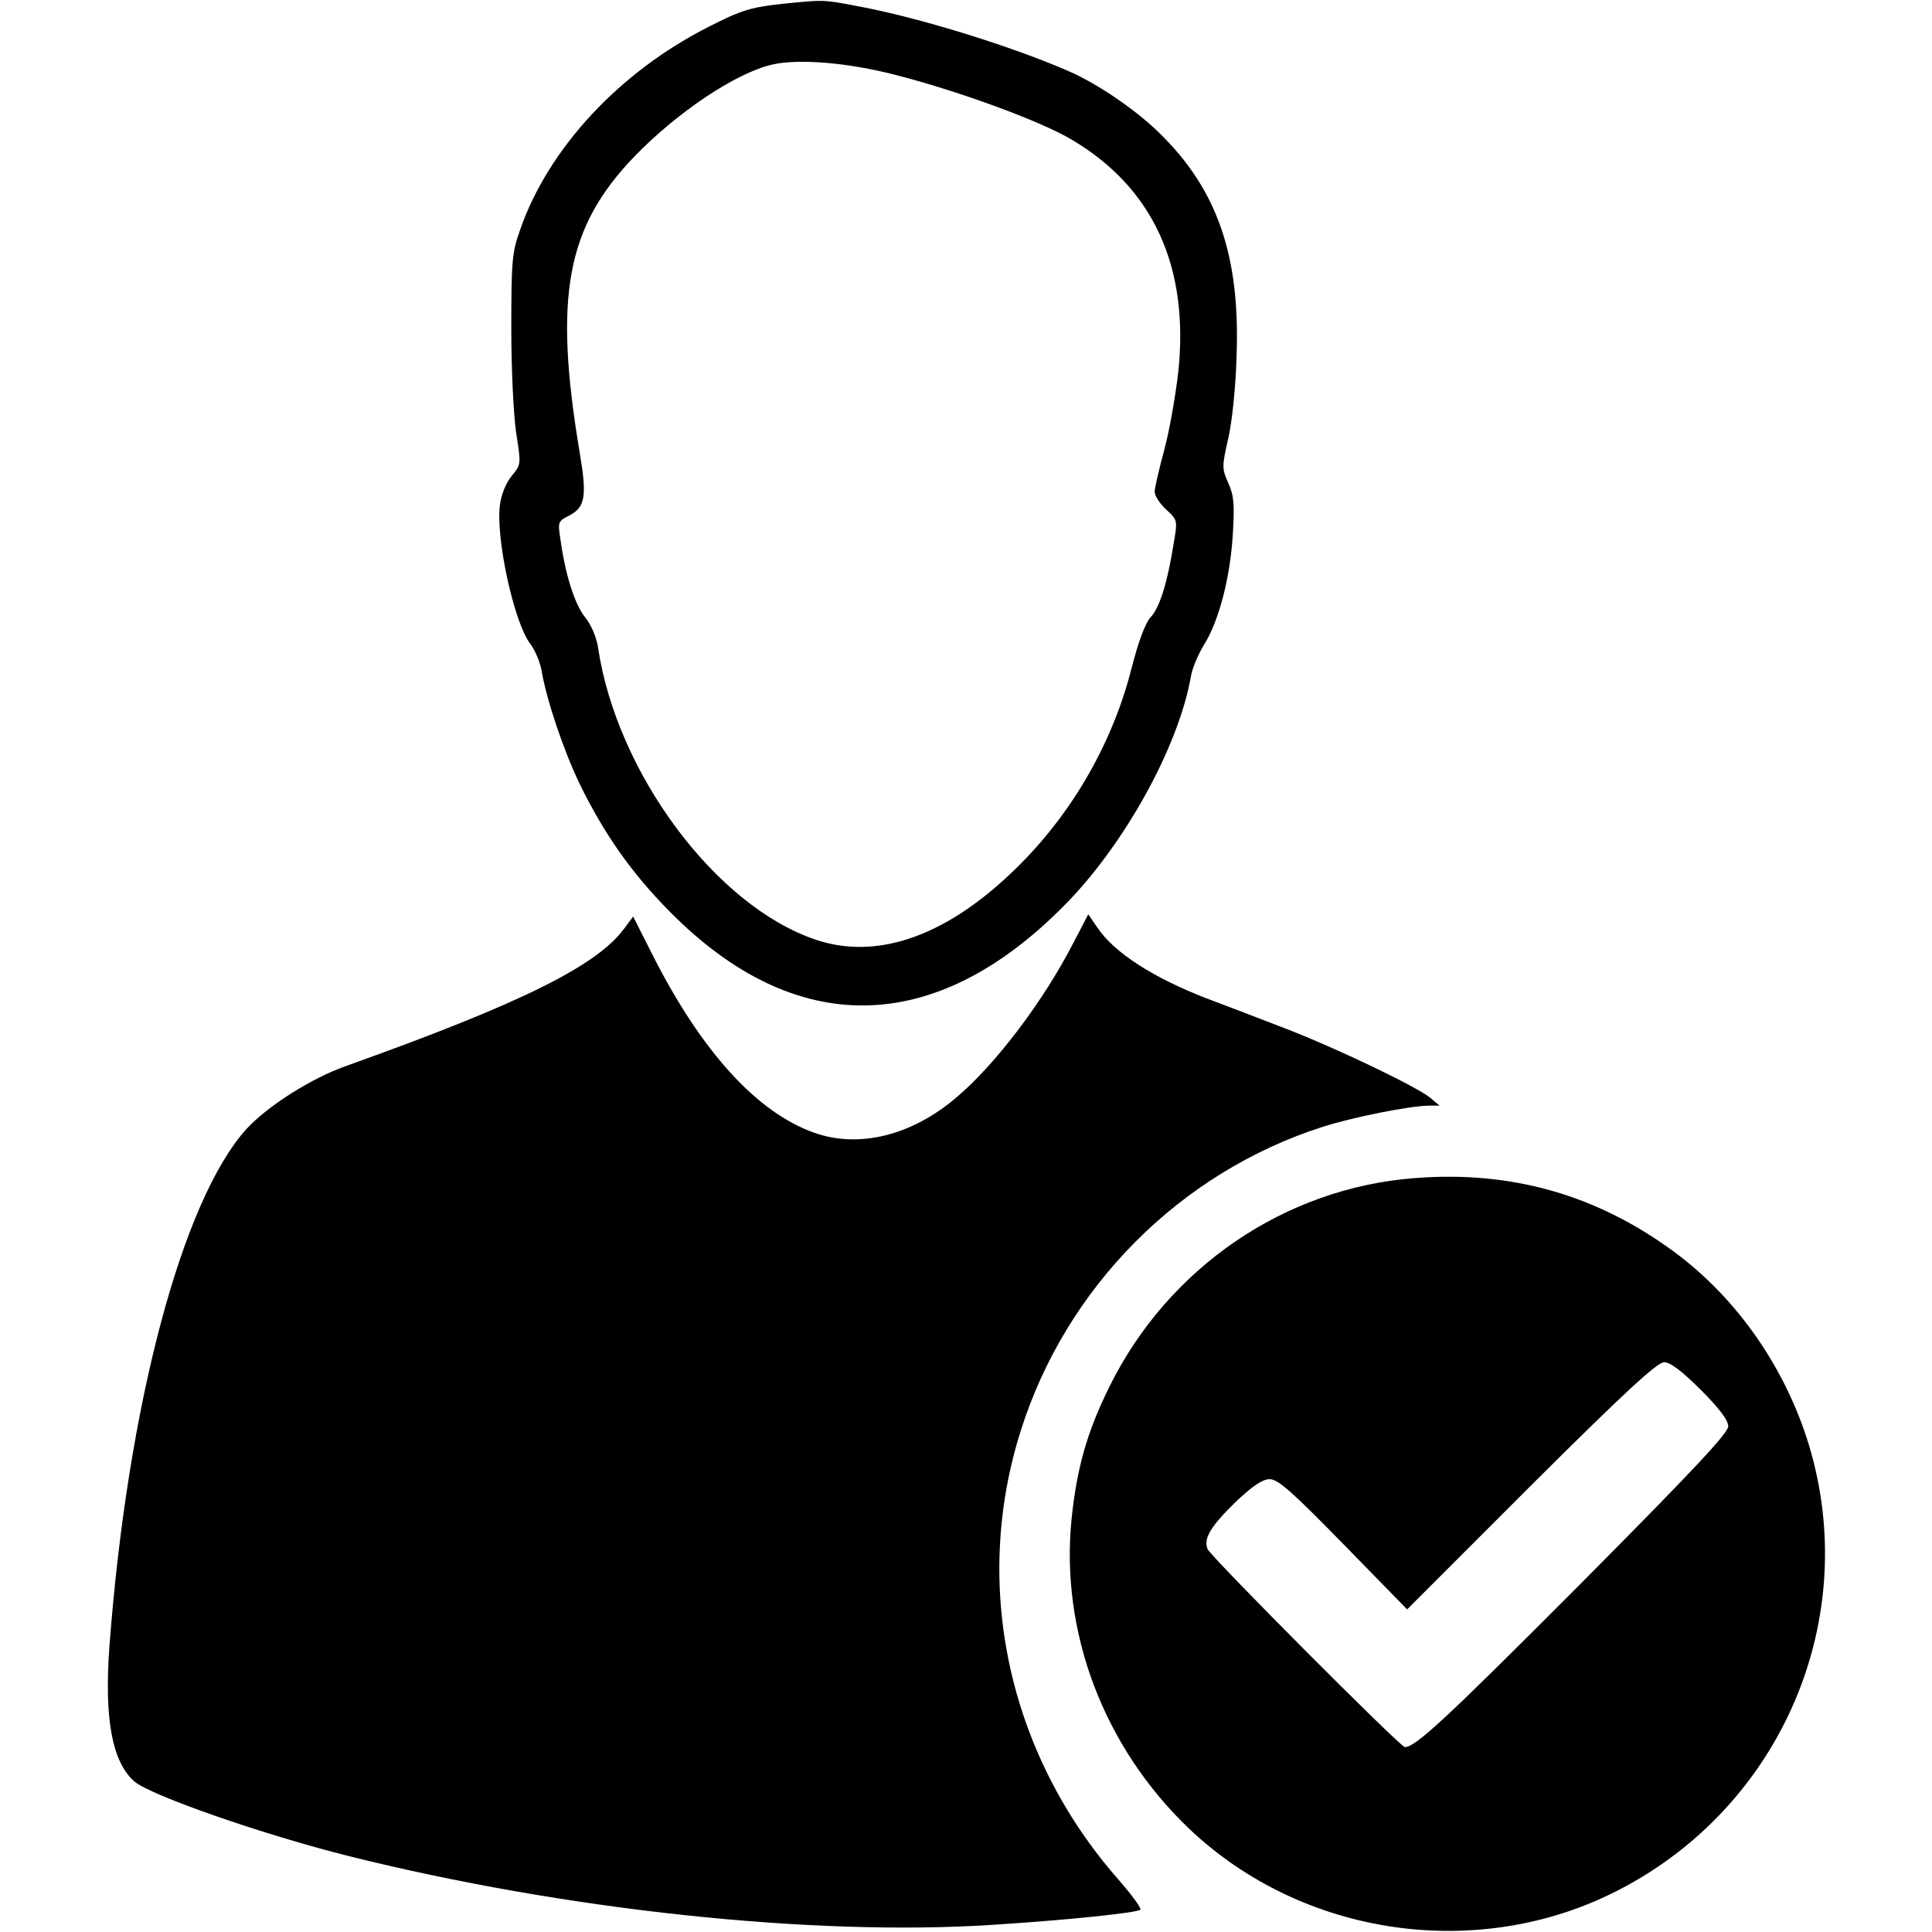 <?xml version="1.0" standalone="no"?>
<!DOCTYPE svg PUBLIC "-//W3C//DTD SVG 20010904//EN"
 "http://www.w3.org/TR/2001/REC-SVG-20010904/DTD/svg10.dtd">
<svg version="1.0" xmlns="http://www.w3.org/2000/svg"
 width="512pt" height="512pt" viewBox="0 0 512 512"
 preserveAspectRatio="xMidYMid meet">

<g transform="translate(0,512) scale(0.1,-0.1)"
fill="#000000" stroke="none">
<path d="M2075 5110 c-84 -9 -111 -17 -195 -60 -238 -120 -427 -323 -502 -540
-21 -59 -23 -83 -23 -260 0 -112 6 -230 13 -278 13 -82 13 -83 -11 -112 -15
-18 -28 -48 -32 -77 -12 -88 37 -312 80 -369 13 -17 26 -48 30 -70 13 -78 58
-211 100 -299 65 -134 139 -239 240 -341 333 -337 702 -331 1045 16 159 160
303 420 336 607 3 21 19 58 34 83 40 63 70 178 77 293 5 81 3 104 -12 137 -17
39 -17 43 0 118 10 44 20 137 22 218 10 266 -51 442 -205 592 -62 61 -165 131
-239 163 -153 67 -403 144 -562 173 -89 17 -89 17 -196 6z m300 -189 c168 -43
385 -123 465 -171 215 -127 311 -335 283 -612 -7 -62 -23 -156 -37 -208 -14
-52 -26 -103 -26 -113 0 -11 14 -32 30 -47 31 -28 31 -29 20 -92 -16 -102 -37
-169 -61 -194 -13 -14 -32 -63 -50 -134 -53 -209 -168 -403 -326 -550 -176
-165 -354 -224 -512 -170 -264 89 -526 441 -576 773 -4 28 -18 61 -35 82 -27
34 -52 112 -65 207 -7 45 -6 47 24 62 42 22 47 51 27 168 -69 413 -35 596 145
783 113 117 269 222 366 244 70 16 202 5 328 -28z"/>
<path d="M2846 2624 c-80 -156 -206 -323 -311 -412 -118 -101 -258 -136 -377
-94 -152 54 -298 214 -428 470 l-52 103 -24 -32 c-73 -99 -275 -199 -737 -364
-93 -33 -206 -105 -263 -166 -171 -188 -316 -732 -364 -1372 -14 -192 7 -306
66 -358 43 -37 341 -141 569 -198 573 -143 1229 -213 1705 -182 205 13 382 32
392 40 4 3 -23 40 -59 81 -291 332 -388 778 -258 1188 120 381 422 685 801
806 78 25 232 56 283 56 l26 0 -25 21 c-37 30 -248 131 -380 182 -63 24 -158
61 -212 81 -142 55 -245 121 -290 188 l-24 35 -38 -73z"/>
<path d="M3750 1998 c-345 -26 -654 -237 -810 -553 -59 -119 -86 -215 -100
-348 -31 -302 85 -607 311 -823 303 -288 770 -354 1140 -162 431 223 642 717
503 1178 -62 204 -189 387 -354 510 -206 153 -433 218 -690 198z m757 -561
c50 -50 73 -81 73 -97 0 -18 -98 -122 -397 -423 -354 -355 -432 -427 -460
-427 -12 0 -514 504 -523 525 -11 29 9 61 78 128 43 40 68 57 87 57 22 0 60
-34 195 -172 l169 -173 328 328 c248 247 335 327 353 327 16 0 47 -23 97 -73z"/>
</g>
</svg>
